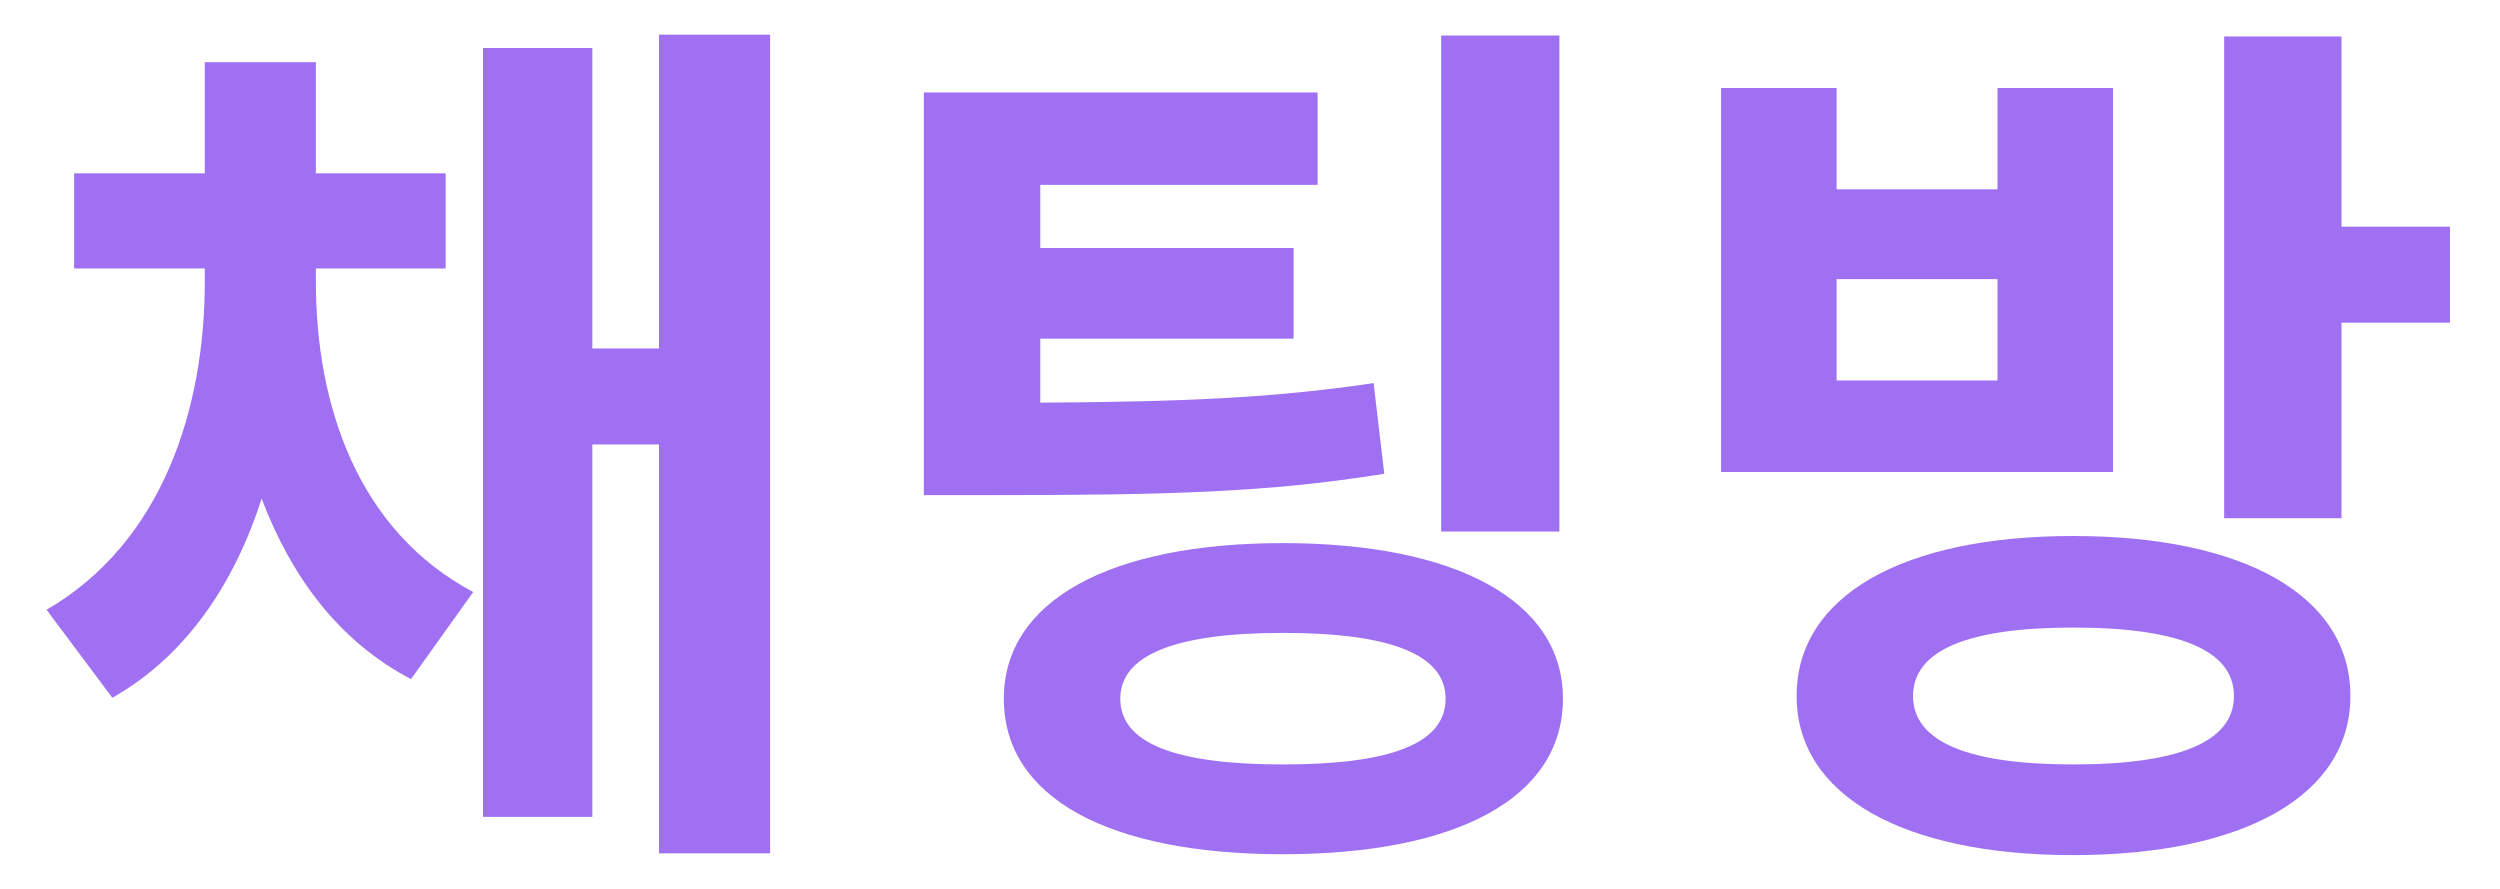 <svg width="45" height="16" viewBox="0 0 45 16" fill="none" xmlns="http://www.w3.org/2000/svg">
<path d="M5.686 4.832H8.022V3.12H5.686V1.12H3.686V3.12H1.334V4.832H3.686V5.072C3.686 7.344 2.934 9.76 0.838 10.976L2.022 12.56C3.35 11.808 4.214 10.512 4.71 8.976C5.238 10.368 6.086 11.536 7.398 12.224L8.518 10.656C6.438 9.552 5.686 7.296 5.686 5.072V4.832ZM11.862 0.624V6.272H10.662V0.864H8.694V14.704H10.662V8H11.862V15.36H13.862V0.624H11.862ZM28.069 0.64H25.941V9.568H28.069V0.64ZM24.725 6.896C22.885 7.168 21.269 7.232 18.725 7.248V6.096H23.285V4.464H18.725V3.328H23.717V1.664H16.629V8.912H17.893C20.997 8.912 22.837 8.864 24.917 8.528L24.725 6.896ZM23.093 13.76C21.189 13.76 20.165 13.392 20.165 12.576C20.165 11.776 21.189 11.392 23.093 11.392C25.013 11.392 26.021 11.776 26.021 12.576C26.021 13.392 25.013 13.76 23.093 13.76ZM23.093 9.776C19.973 9.776 18.069 10.816 18.069 12.576C18.069 14.368 19.973 15.376 23.093 15.376C26.213 15.376 28.133 14.368 28.133 12.576C28.133 10.816 26.213 9.776 23.093 9.776ZM35.955 6.848H33.059V5.024H35.955V6.848ZM38.035 1.584H35.955V3.408H33.059V1.584H30.979V8.496H38.035V1.584ZM37.315 13.76C35.443 13.76 34.435 13.36 34.435 12.528C34.435 11.696 35.443 11.296 37.315 11.296C39.203 11.296 40.211 11.696 40.211 12.528C40.211 13.36 39.203 13.76 37.315 13.76ZM37.315 9.648C34.259 9.648 32.339 10.72 32.339 12.528C32.339 14.32 34.259 15.392 37.315 15.392C40.387 15.392 42.307 14.32 42.307 12.528C42.307 10.72 40.387 9.648 37.315 9.648ZM42.147 4.08V0.656H40.035V9.328H42.147V5.808H44.099V4.08H42.147Z" fill="#9F70F1"/>
</svg>
